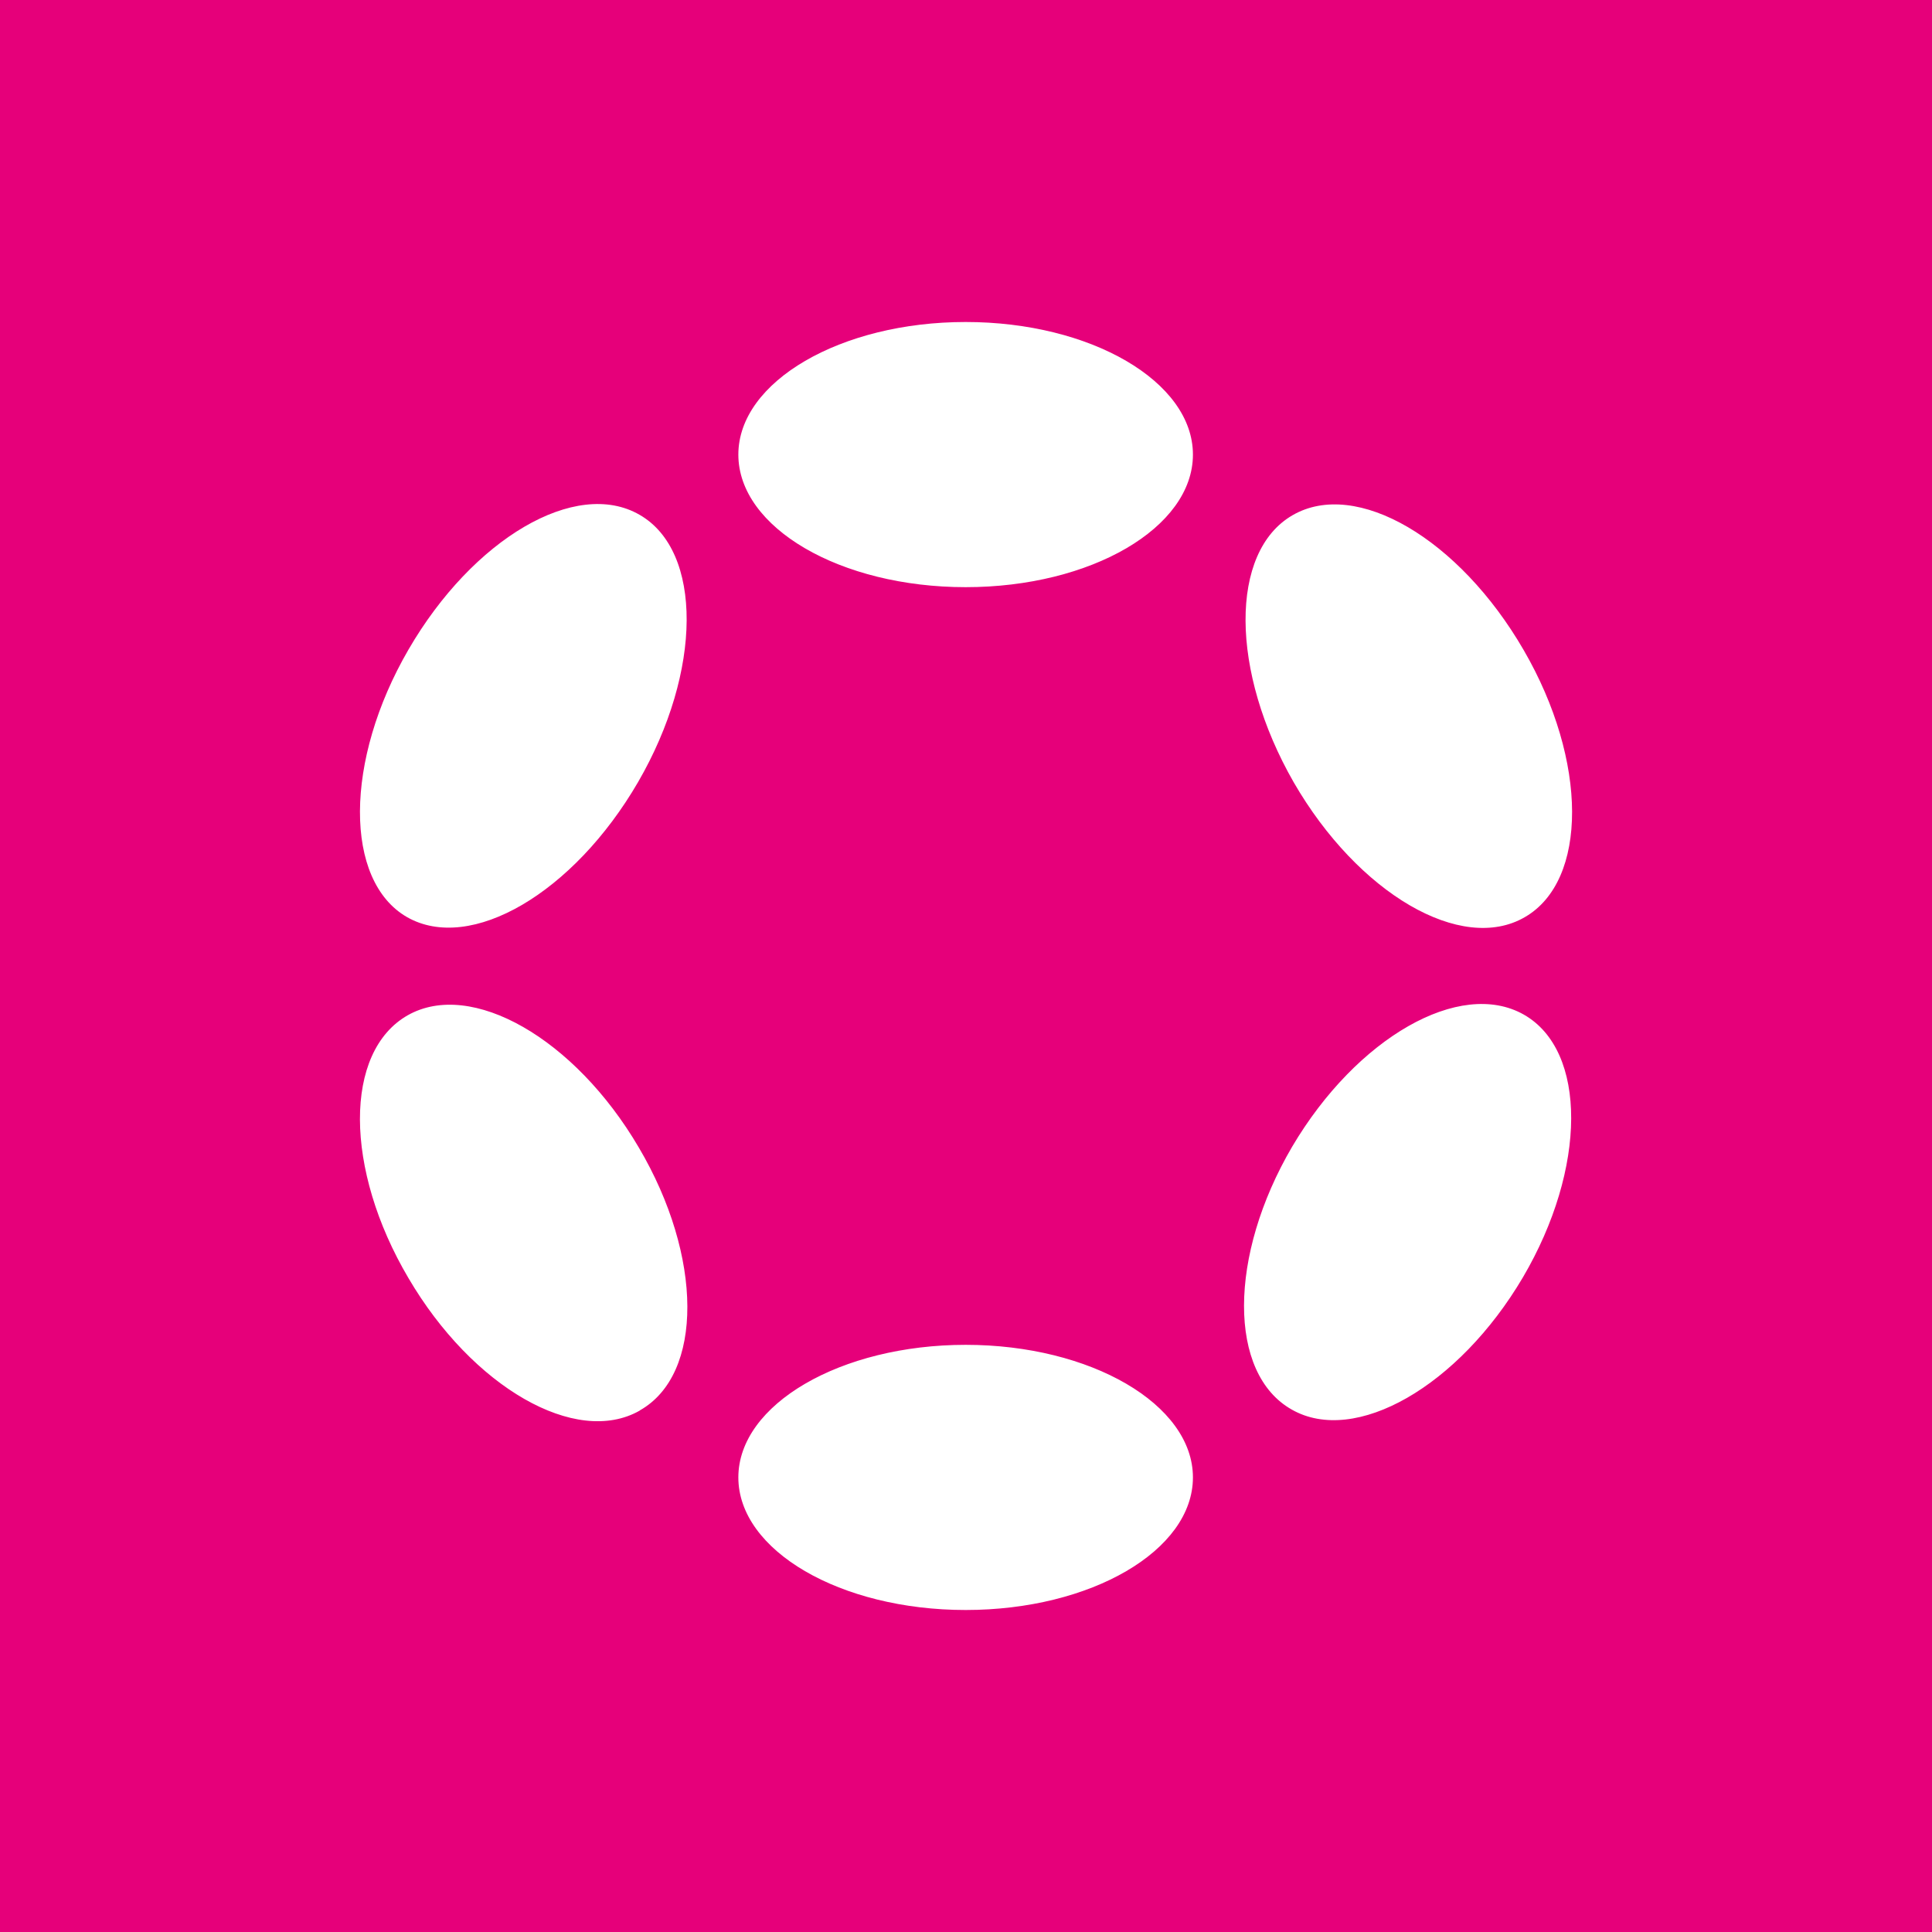 <svg width="24" height="24" viewBox="0 0 24 24" fill="none" xmlns="http://www.w3.org/2000/svg">
<rect x="0" y="0" width="24" height="24" fill="#333333" stroke="none"/>
<g clip-path="url(#clip0_328_59716)">
<path d="M24 0H0V24H24V0Z" fill="#E6007A"/>
<path d="M14.819 5.647C14.819 6.555 13.554 7.294 11.996 7.294C10.438 7.294 9.172 6.555 9.172 5.647C9.172 4.739 10.444 4 11.996 4C13.549 4 14.819 4.739 14.819 5.647ZM14.819 18.353C14.819 19.261 13.554 20 11.996 20C10.438 20 9.172 19.261 9.172 18.353C9.172 17.445 10.444 16.706 11.996 16.706C13.549 16.706 14.819 17.445 14.819 18.353ZM7.926 9.716C8.725 8.338 8.731 6.846 7.945 6.395C7.154 5.938 5.874 6.691 5.074 8.07C4.274 9.448 4.274 10.941 5.055 11.392C5.845 11.844 7.125 11.094 7.926 9.716ZM18.928 12.603C19.718 13.05 19.714 14.513 18.918 15.868C18.119 17.223 16.834 17.958 16.048 17.511C15.253 17.064 15.257 15.6 16.052 14.244C16.853 12.889 18.137 12.156 18.928 12.603ZM7.949 17.52C8.74 17.073 8.735 15.609 7.935 14.254C7.14 12.899 5.855 12.165 5.065 12.612C4.27 13.064 4.274 14.522 5.074 15.877C5.869 17.233 7.154 17.972 7.945 17.524L7.949 17.52ZM18.928 8.076C19.727 9.454 19.727 10.941 18.942 11.393C18.156 11.85 16.871 11.102 16.071 9.718C15.28 8.339 15.271 6.853 16.057 6.4C16.847 5.943 18.127 6.692 18.928 8.076Z" fill="white"/>
</g>
<defs>
<clipPath id="clip0_328_59716">
<rect width="24" height="24" fill="white"/>
</clipPath>
</defs>
</svg>

